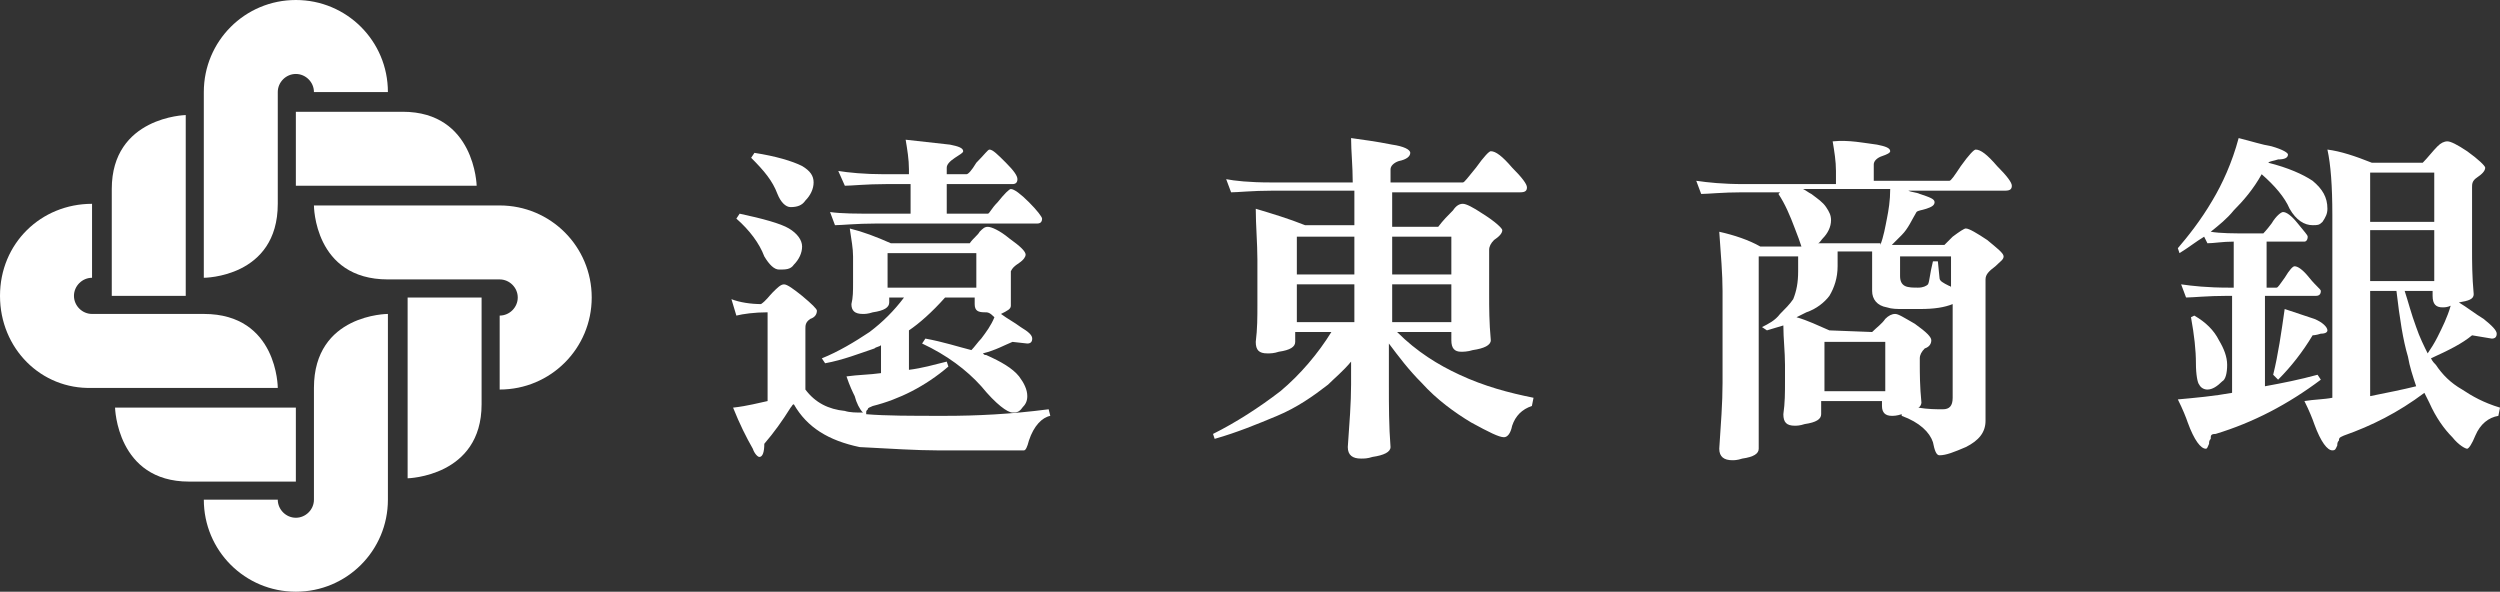 <?xml version="1.0" encoding="utf-8"?>
<!-- Generator: Adobe Illustrator 18.0.0, SVG Export Plug-In . SVG Version: 6.00 Build 0)  -->
<!DOCTYPE svg PUBLIC "-//W3C//DTD SVG 1.1//EN" "http://www.w3.org/Graphics/SVG/1.1/DTD/svg11.dtd">
<svg version="1.1" id="圖層_1" xmlns="http://www.w3.org/2000/svg" xmlns:xlink="http://www.w3.org/1999/xlink" x="0px" y="0px"
	 width="152.1px" height="36px" viewBox="0 0 152.1 36" enable-background="new 0 0 152.1 36" xml:space="preserve">
<rect x="0" y="0" width="152.1" height="36" fill="#333333" stroke="none"/>
<g>
	<g>
		<path fill="#FFFFFF" d="M19.1,5.6c0-0.6-0.5-1.1-1.1-1.1c-0.6,0-1.1,0.5-1.1,1.1l0,6.8c0,4.5-4.5,4.5-4.5,4.5V5.6
			C12.4,2.5,14.9,0,18,0s5.6,2.5,5.6,5.6H19.1z"/>
		<path fill="#FFFFFF" d="M18,11.3h11c0,0-0.1-4.5-4.5-4.5H18V11.3z"/>
	</g>
	<g>
		<path fill="#FFFFFF" d="M5.6,16.9c-0.6,0-1.1,0.5-1.1,1.1c0,0.6,0.5,1.1,1.1,1.1l6.8,0c4.5,0,4.5,4.5,4.5,4.5H5.6
			C2.5,23.7,0,21.2,0,18s2.5-5.6,5.6-5.6V16.9z"/>
		<path fill="#FFFFFF" d="M11.3,18V7c0,0-4.5,0.1-4.5,4.5V18H11.3z"/>
	</g>
	<g>
		<path fill="#FFFFFF" d="M30.4,19.2c0.6,0,1.1-0.5,1.1-1.1c0-0.6-0.5-1.1-1.1-1.1l-6.8,0c-4.5,0-4.5-4.5-4.5-4.5h11.3
			c3.1,0,5.6,2.5,5.6,5.6s-2.5,5.6-5.6,5.6V19.2z"/>
		<path fill="#FFFFFF" d="M24.8,18.1v11c0,0,4.5-0.1,4.5-4.5v-6.5H24.8z"/>
	</g>
	<g>
		<path fill="#FFFFFF" d="M16.9,30.4c0,0.6,0.5,1.1,1.1,1.1c0.6,0,1.1-0.5,1.1-1.1l0-6.8c0-4.5,4.5-4.5,4.5-4.5v11.3
			c0,3.1-2.5,5.6-5.6,5.6s-5.6-2.5-5.6-5.6H16.9z"/>
		<path fill="#FFFFFF" d="M18,24.8H7c0,0,0.1,4.5,4.5,4.5H18V24.8z"/>
	</g>
</g>
<path fill="#FFFFFF" d="M54.2,14.8H59c0.2-0.3,0.5-0.5,0.6-0.7c0.2-0.2,0.3-0.3,0.5-0.3c0.2,0,0.7,0.2,1.3,0.7c0.7,0.5,1,0.8,1,1
	c0,0.1-0.1,0.3-0.4,0.5c-0.3,0.2-0.4,0.3-0.5,0.5v2.1c0,0.2-0.2,0.3-0.6,0.5c0.4,0.3,0.8,0.5,1.2,0.8c0.5,0.3,0.7,0.5,0.7,0.7
	c0,0.2-0.1,0.3-0.3,0.3l-0.9-0.1c-0.5,0.2-1,0.5-1.8,0.7c0.1,0.1,0.1,0.1,0.2,0.1c0.9,0.4,1.6,0.8,2,1.3c0.3,0.4,0.5,0.8,0.5,1.2
	c0,0.3-0.1,0.5-0.3,0.7c-0.2,0.3-0.4,0.3-0.6,0.3c-0.3,0-1-0.5-1.9-1.6c-0.9-1-2.1-1.9-3.6-2.6l0.2-0.3c1.1,0.2,2,0.5,2.8,0.7
	c0.2-0.2,0.4-0.5,0.6-0.7c0.3-0.4,0.6-0.8,0.8-1.3C60.2,19,60.1,19,59.9,19c-0.4,0-0.6-0.1-0.6-0.5v-0.4h-1.8
	c-0.8,0.9-1.6,1.6-2.2,2v2.4c0.8-0.1,1.5-0.3,2.3-0.5l0.1,0.3c-1.4,1.2-3,2-4.6,2.4c-0.2,0.1-0.3,0.1-0.3,0.2
	c-0.1,0.1-0.1,0.1-0.1,0.2c0,0.1,0,0.1,0,0.1c1.2,0.1,2.7,0.1,4.8,0.1c1.9,0,4-0.1,6.3-0.4l0.1,0.4c-0.5,0.1-1,0.6-1.3,1.5
	c-0.1,0.4-0.2,0.6-0.3,0.6h-5.3c-1.2,0-2.8-0.1-4.7-0.2c-1.9-0.4-3.2-1.2-4-2.6c-0.1,0-0.1,0.1-0.2,0.2c-0.5,0.8-1,1.5-1.6,2.2
	c0,0.5-0.1,0.8-0.3,0.8c-0.1,0-0.3-0.2-0.4-0.5c-0.4-0.7-0.8-1.5-1.2-2.5c0.9-0.1,1.6-0.3,2.1-0.4v-5.4c-0.8,0-1.5,0.1-1.9,0.2
	l-0.3-1c0.5,0.2,1.2,0.3,1.8,0.3c0.3-0.2,0.5-0.5,0.7-0.7c0.3-0.3,0.5-0.5,0.7-0.5c0.2,0,0.6,0.3,1.1,0.7c0.6,0.5,0.9,0.8,0.9,0.9
	c0,0.2-0.1,0.4-0.4,0.5c-0.3,0.2-0.3,0.4-0.3,0.6v3.7c0.6,0.8,1.4,1.2,2.4,1.3c0.3,0.1,0.7,0.1,1.1,0.1c-0.2-0.2-0.4-0.6-0.5-1
	c-0.1-0.2-0.3-0.6-0.5-1.2c0.7-0.1,1.4-0.1,2.1-0.2v-1.7c-0.1,0.1-0.3,0.1-0.4,0.2c-0.9,0.3-1.9,0.7-3,0.9l-0.2-0.3
	c1-0.4,2-1,2.9-1.6c0.8-0.6,1.5-1.3,2.1-2.1h-0.9v0.3c0,0.3-0.3,0.5-1,0.6c-0.3,0.1-0.5,0.1-0.6,0.1c-0.5,0-0.7-0.2-0.7-0.6
	c0.1-0.4,0.1-0.8,0.1-1.3v-1.6c0-0.5-0.1-1-0.2-1.7C52.5,14.1,53.3,14.4,54.2,14.8z M48,13.9c0.5,0.3,0.8,0.7,0.8,1.1
	c0,0.4-0.2,0.8-0.5,1.1c-0.2,0.3-0.5,0.3-0.9,0.3c-0.3,0-0.6-0.3-0.9-0.8c-0.3-0.8-0.9-1.6-1.7-2.3L45,13
	C46.4,13.3,47.5,13.6,48,13.9z M48.8,10.1c0.5,0.3,0.7,0.6,0.7,1c0,0.4-0.2,0.8-0.5,1.1c-0.2,0.3-0.5,0.4-0.9,0.4
	c-0.3,0-0.6-0.3-0.8-0.8c-0.3-0.8-0.8-1.4-1.6-2.2l0.2-0.3C47.2,9.5,48.2,9.8,48.8,10.1z M53.8,10.6h1.5v-0.3c0-0.6-0.1-1.2-0.2-1.8
	c0.9,0.1,1.8,0.2,2.7,0.3c0.5,0.1,0.8,0.2,0.8,0.4c0,0.1-0.2,0.2-0.5,0.4c-0.3,0.2-0.5,0.4-0.5,0.6v0.4h1.2c0.1,0,0.3-0.2,0.6-0.7
	c0.5-0.5,0.7-0.8,0.8-0.8c0.2,0,0.5,0.3,1,0.8c0.5,0.5,0.7,0.8,0.7,1c0,0.2-0.1,0.3-0.3,0.3h-4V13h2.5c0.1,0,0.2-0.3,0.6-0.7
	c0.4-0.5,0.7-0.8,0.8-0.8c0.2,0,0.6,0.3,1.1,0.8c0.5,0.5,0.8,0.9,0.8,1c0,0.2-0.1,0.3-0.3,0.3h-9.8c-1.2,0-2.1,0.1-2.5,0.1l-0.3-0.8
	c0.7,0.1,1.6,0.1,2.9,0.1h2v-1.8h-1.5c-1.2,0-2.1,0.1-2.5,0.1L51,10.4C51.6,10.5,52.6,10.6,53.8,10.6z M59.4,17.5v-2.1H54v2.1H59.4z
	"/>
<path fill="#FFFFFF" d="M77.3,11.1h5c0-1-0.1-1.9-0.1-2.7c0.7,0.1,1.5,0.2,2.5,0.4c0.7,0.1,1.1,0.3,1.1,0.5c0,0.2-0.2,0.4-0.7,0.5
	c-0.3,0.1-0.5,0.3-0.5,0.5v0.8H89c0.1,0,0.3-0.3,0.8-0.9c0.5-0.7,0.8-1,0.9-1c0.3,0,0.7,0.3,1.3,1c0.6,0.6,0.9,1,0.9,1.2
	c0,0.2-0.1,0.3-0.4,0.3h-7.8v2.1h2.8c0.3-0.4,0.6-0.7,0.9-1c0.2-0.3,0.4-0.4,0.6-0.4s0.6,0.2,1.2,0.6c0.8,0.5,1.2,0.9,1.2,1
	c0,0.2-0.2,0.4-0.5,0.6c-0.2,0.2-0.3,0.4-0.3,0.6V18c0,0.7,0,1.6,0.1,2.7c0,0.3-0.4,0.5-1.1,0.6c-0.3,0.1-0.6,0.1-0.7,0.1
	c-0.4,0-0.6-0.2-0.6-0.7v-0.5H85c1.2,1.2,2.5,2,3.8,2.6c1.5,0.7,3,1.1,4.5,1.4l-0.1,0.5c-0.6,0.2-1,0.6-1.2,1.2
	c-0.1,0.5-0.3,0.7-0.5,0.7c-0.3,0-0.9-0.3-2-0.9c-1-0.6-2.1-1.4-3-2.4c-0.8-0.8-1.4-1.6-2-2.4v2.5c0,1.3,0,2.5,0.1,3.8
	c0,0.3-0.4,0.5-1.1,0.6c-0.3,0.1-0.5,0.1-0.7,0.1c-0.5,0-0.8-0.2-0.8-0.7c0.1-1.4,0.2-2.7,0.2-3.8V22c-0.5,0.6-1,1-1.4,1.4
	c-0.9,0.7-1.9,1.4-3.1,1.9c-1.2,0.5-2.4,1-3.8,1.4l-0.1-0.3c1.4-0.7,2.8-1.6,4.1-2.6c1.2-1,2.3-2.3,3.1-3.6h-2.2v0.6
	c0,0.3-0.3,0.5-1,0.6c-0.3,0.1-0.5,0.1-0.7,0.1c-0.5,0-0.7-0.2-0.7-0.7c0.1-0.8,0.1-1.5,0.1-2.3v-2.7c0-1-0.1-2.1-0.1-3.1
	c1,0.3,2,0.6,3,1h3v-2.1h-5c-1.2,0-2.1,0.1-2.5,0.1l-0.3-0.8C75.1,11,76,11.1,77.3,11.1z M82.4,16.7v-2.3h-3.5v2.3H82.4z M82.4,19.6
	v-2.3h-3.5v2.3H82.4z M84.7,16.7h3.6v-2.3h-3.6V16.7z M84.7,19.6h3.6v-2.3h-3.6V19.6z"/>
<path fill="#FFFFFF" d="M114.2,8.8c0.5,0.1,0.8,0.2,0.8,0.4c0,0.1-0.2,0.2-0.5,0.3c-0.3,0.1-0.5,0.3-0.5,0.5V11h4.6
	c0.1,0,0.3-0.3,0.7-0.9c0.5-0.7,0.8-1,0.9-1c0.3,0,0.7,0.3,1.3,1c0.6,0.6,0.9,1,0.9,1.2c0,0.2-0.1,0.3-0.4,0.3h-5.9
	c0.2,0.1,0.5,0.1,0.7,0.2c0.6,0.2,0.9,0.3,0.9,0.5c0,0.2-0.2,0.3-0.5,0.4c-0.3,0.1-0.5,0.1-0.6,0.2c-0.3,0.5-0.5,1-0.9,1.4
	c-0.2,0.2-0.4,0.4-0.6,0.6h3.2c0.2-0.2,0.3-0.3,0.5-0.5c0.4-0.3,0.7-0.5,0.8-0.5c0.2,0,0.7,0.3,1.3,0.7c0.6,0.5,1,0.8,1,1
	c0,0.2-0.2,0.3-0.5,0.6c-0.4,0.3-0.6,0.5-0.6,0.8v8.6c0,0.7-0.4,1.2-1.2,1.6c-0.7,0.3-1.2,0.5-1.6,0.5c-0.2,0-0.3-0.3-0.4-0.8
	c-0.2-0.6-0.8-1.2-1.9-1.6l0-0.1c-0.3,0.1-0.5,0.1-0.6,0.1c-0.4,0-0.6-0.2-0.6-0.6v-0.3h-3.7v0.8c0,0.3-0.3,0.5-1,0.6
	c-0.3,0.1-0.5,0.1-0.6,0.1c-0.5,0-0.7-0.2-0.7-0.7c0.1-0.7,0.1-1.3,0.1-2v-1c0-0.8-0.1-1.6-0.1-2.4c-0.3,0.1-0.7,0.2-1,0.3l-0.3-0.2
	c0.4-0.2,0.8-0.4,1.1-0.8c0.3-0.3,0.6-0.6,0.8-0.9c0.2-0.5,0.3-1,0.3-1.7v-0.9H107v11.7c0,0.3-0.3,0.5-1,0.6
	c-0.3,0.1-0.5,0.1-0.6,0.1c-0.5,0-0.8-0.2-0.8-0.7c0.1-1.5,0.2-2.8,0.2-4v-5.6c0-1-0.1-2.2-0.2-3.6c0.9,0.2,1.8,0.5,2.5,0.9h2.5
	c-0.1-0.3-0.2-0.6-0.4-1.1c-0.3-0.8-0.6-1.5-1-2.1l0.1-0.1H106c-1.2,0-2.1,0.1-2.5,0.1l-0.3-0.8c0.7,0.1,1.6,0.2,2.9,0.2h5.6v-0.8
	c0-0.6-0.1-1.2-0.2-1.8C112.5,8.5,113.4,8.7,114.2,8.8z M113.9,20.2c0.3-0.3,0.6-0.5,0.8-0.8c0.2-0.2,0.4-0.3,0.6-0.3
	c0.2,0,0.5,0.2,1.2,0.6c0.7,0.5,1,0.8,1,1s-0.1,0.4-0.4,0.5c-0.2,0.2-0.3,0.4-0.3,0.6v0.3c0,0.6,0,1.4,0.1,2.4
	c0,0.1-0.1,0.3-0.2,0.3c0.6,0.1,1.1,0.1,1.5,0.1c0.4,0,0.6-0.2,0.6-0.7v-5.7c-0.5,0.2-1.1,0.3-2,0.3h-1c-0.4,0-0.7,0-1-0.1
	c-0.6-0.1-0.9-0.5-0.9-1v-2.4h-2.1v0.9c0,0.7-0.2,1.3-0.5,1.8c-0.3,0.4-0.8,0.8-1.4,1c-0.2,0.1-0.4,0.2-0.6,0.3
	c0.7,0.2,1.3,0.5,2,0.8L113.9,20.2L113.9,20.2L113.9,20.2z M114.4,14.9c0.2-0.5,0.3-1.1,0.4-1.6c0.1-0.5,0.2-1.1,0.2-1.8h-5.3
	c0.2,0.1,0.3,0.2,0.5,0.3c0.4,0.3,0.7,0.5,0.9,0.8c0.2,0.3,0.3,0.5,0.3,0.8c0,0.4-0.2,0.8-0.5,1.1c-0.1,0.1-0.2,0.3-0.3,0.3H114.4z
	 M114.7,23.8v-3h-3.7v3L114.7,23.8L114.7,23.8z M115.6,16.8c0,0.3,0.1,0.5,0.3,0.6c0.2,0.1,0.5,0.1,0.8,0.1c0.3,0,0.5-0.1,0.6-0.2
	c0.1-0.2,0.1-0.6,0.3-1.4h0.3l0.1,1c0,0.2,0.2,0.3,0.6,0.5c0.1,0,0.1,0.1,0.1,0.1v-1.9h-3.1L115.6,16.8L115.6,16.8L115.6,16.8z"/>
<path fill="#FFFFFF" d="M138.2,8.9c0.7,0.2,1,0.4,1,0.5c0,0.2-0.2,0.3-0.6,0.3c-0.3,0.1-0.5,0.1-0.6,0.2c1.2,0.3,2.1,0.7,2.7,1.1
	c0.6,0.5,0.9,1,0.9,1.7c0,0.3-0.1,0.5-0.3,0.8c-0.2,0.2-0.3,0.2-0.6,0.2c-0.5,0-1-0.3-1.4-1c-0.3-0.7-0.9-1.4-1.7-2.1
	c-0.5,0.9-1.1,1.6-1.7,2.2c-0.4,0.5-0.9,0.9-1.4,1.3c0.6,0.1,1.4,0.1,2.3,0.1h0.9c0,0,0.2-0.2,0.5-0.6c0.3-0.5,0.6-0.7,0.7-0.7
	c0.2,0,0.5,0.2,0.9,0.7c0.4,0.5,0.6,0.7,0.6,0.8c0,0.2-0.1,0.3-0.2,0.3h-2.3v2.8h0.6c0.1,0,0.2-0.2,0.5-0.6c0.3-0.5,0.5-0.7,0.6-0.7
	c0.2,0,0.5,0.2,0.9,0.7c0.4,0.5,0.7,0.7,0.7,0.8c0,0.2-0.1,0.3-0.3,0.3h-3.1v5.5c1.1-0.2,2.1-0.4,3.2-0.7l0.2,0.3
	c-2,1.5-4.1,2.6-6.4,3.3c-0.3,0-0.3,0.1-0.3,0.3c-0.1,0.1-0.1,0.2-0.1,0.3c-0.1,0.2-0.1,0.3-0.2,0.3c-0.3,0-0.7-0.5-1.1-1.6
	c-0.1-0.3-0.3-0.8-0.6-1.4c1.1-0.1,2.2-0.2,3.3-0.4v-5.9h-0.3c-1.2,0-2.1,0.1-2.5,0.1l-0.3-0.8c0.7,0.1,1.6,0.2,2.9,0.2h0.3v-2.8
	c-0.7,0-1.2,0.1-1.6,0.1l-0.2-0.4c-0.5,0.3-1,0.7-1.5,1l-0.1-0.3c0.6-0.7,1.4-1.7,2.1-2.9c0.6-1,1.2-2.3,1.6-3.8
	C137,8.6,137.6,8.8,138.2,8.9z M135,20.7c0.3,0.5,0.5,1,0.5,1.5c0,0.5-0.1,0.9-0.3,1c-0.3,0.3-0.6,0.5-0.9,0.5
	c-0.2,0-0.4-0.1-0.5-0.3c-0.1-0.1-0.2-0.6-0.2-1.3c0-0.8-0.1-1.7-0.3-2.8l0.2-0.1C134.2,19.6,134.7,20.1,135,20.7z M140.8,19.4
	c0.5,0.2,0.8,0.5,0.8,0.7c0,0.1-0.1,0.2-0.4,0.2c-0.3,0.1-0.5,0.1-0.5,0.1c-0.6,1-1.3,1.9-2.1,2.7l-0.3-0.3c0.3-1.2,0.5-2.6,0.7-4
	C139.6,19,140.2,19.2,140.8,19.4z M144.3,9.9h3.1c0.3-0.3,0.6-0.7,0.9-1c0.2-0.2,0.4-0.3,0.6-0.3c0.2,0,0.6,0.2,1.2,0.6
	c0.7,0.5,1.1,0.9,1.1,1c0,0.2-0.2,0.4-0.5,0.6c-0.3,0.2-0.3,0.4-0.3,0.6v3.8c0,0.7,0,1.6,0.1,2.7c0,0.3-0.3,0.4-0.9,0.5
	c0.5,0.3,1,0.7,1.5,1c0.5,0.4,0.8,0.7,0.8,0.9c0,0.2-0.1,0.3-0.3,0.3l-1.2-0.2c-0.6,0.5-1.4,0.9-2.5,1.4c0.1,0.2,0.2,0.3,0.3,0.4
	c0.4,0.6,0.9,1.1,1.6,1.5c0.6,0.4,1.3,0.8,2.3,1.1l-0.1,0.5c-0.6,0.1-1.1,0.5-1.4,1.2c-0.2,0.5-0.4,0.8-0.5,0.8s-0.5-0.2-0.9-0.7
	c-0.5-0.5-1-1.2-1.4-2.1c-0.1-0.2-0.2-0.4-0.3-0.6c-1.6,1.2-3.2,2-4.9,2.6c-0.2,0.1-0.3,0.1-0.3,0.3c-0.1,0.1-0.1,0.2-0.1,0.3
	c-0.1,0.2-0.1,0.3-0.3,0.3c-0.3,0-0.7-0.5-1.1-1.6c-0.1-0.3-0.3-0.8-0.6-1.4c0.6-0.1,1.2-0.1,1.7-0.2V13.1c0-1.8-0.1-3.1-0.3-4
	C142.4,9.2,143.3,9.5,144.3,9.9z M148.1,13.5v-3h-3.9v3C144.2,13.5,148.1,13.5,148.1,13.5z M148.1,17.1v-3.1h-3.9v3.1H148.1z
	 M146.5,21.7c-0.3-1-0.5-2.3-0.7-4h-1.6v6.4c1-0.2,2-0.4,2.8-0.6C146.8,22.9,146.6,22.3,146.5,21.7z M147,19.9
	c0.2,0.6,0.5,1.2,0.7,1.6c0.2-0.3,0.4-0.6,0.6-1c0.3-0.6,0.6-1.2,0.8-1.9c-0.2,0.1-0.4,0.1-0.5,0.1c-0.4,0-0.6-0.2-0.6-0.7v-0.3
	h-1.7C146.5,18.3,146.7,19.1,147,19.9z"/>
</svg>
